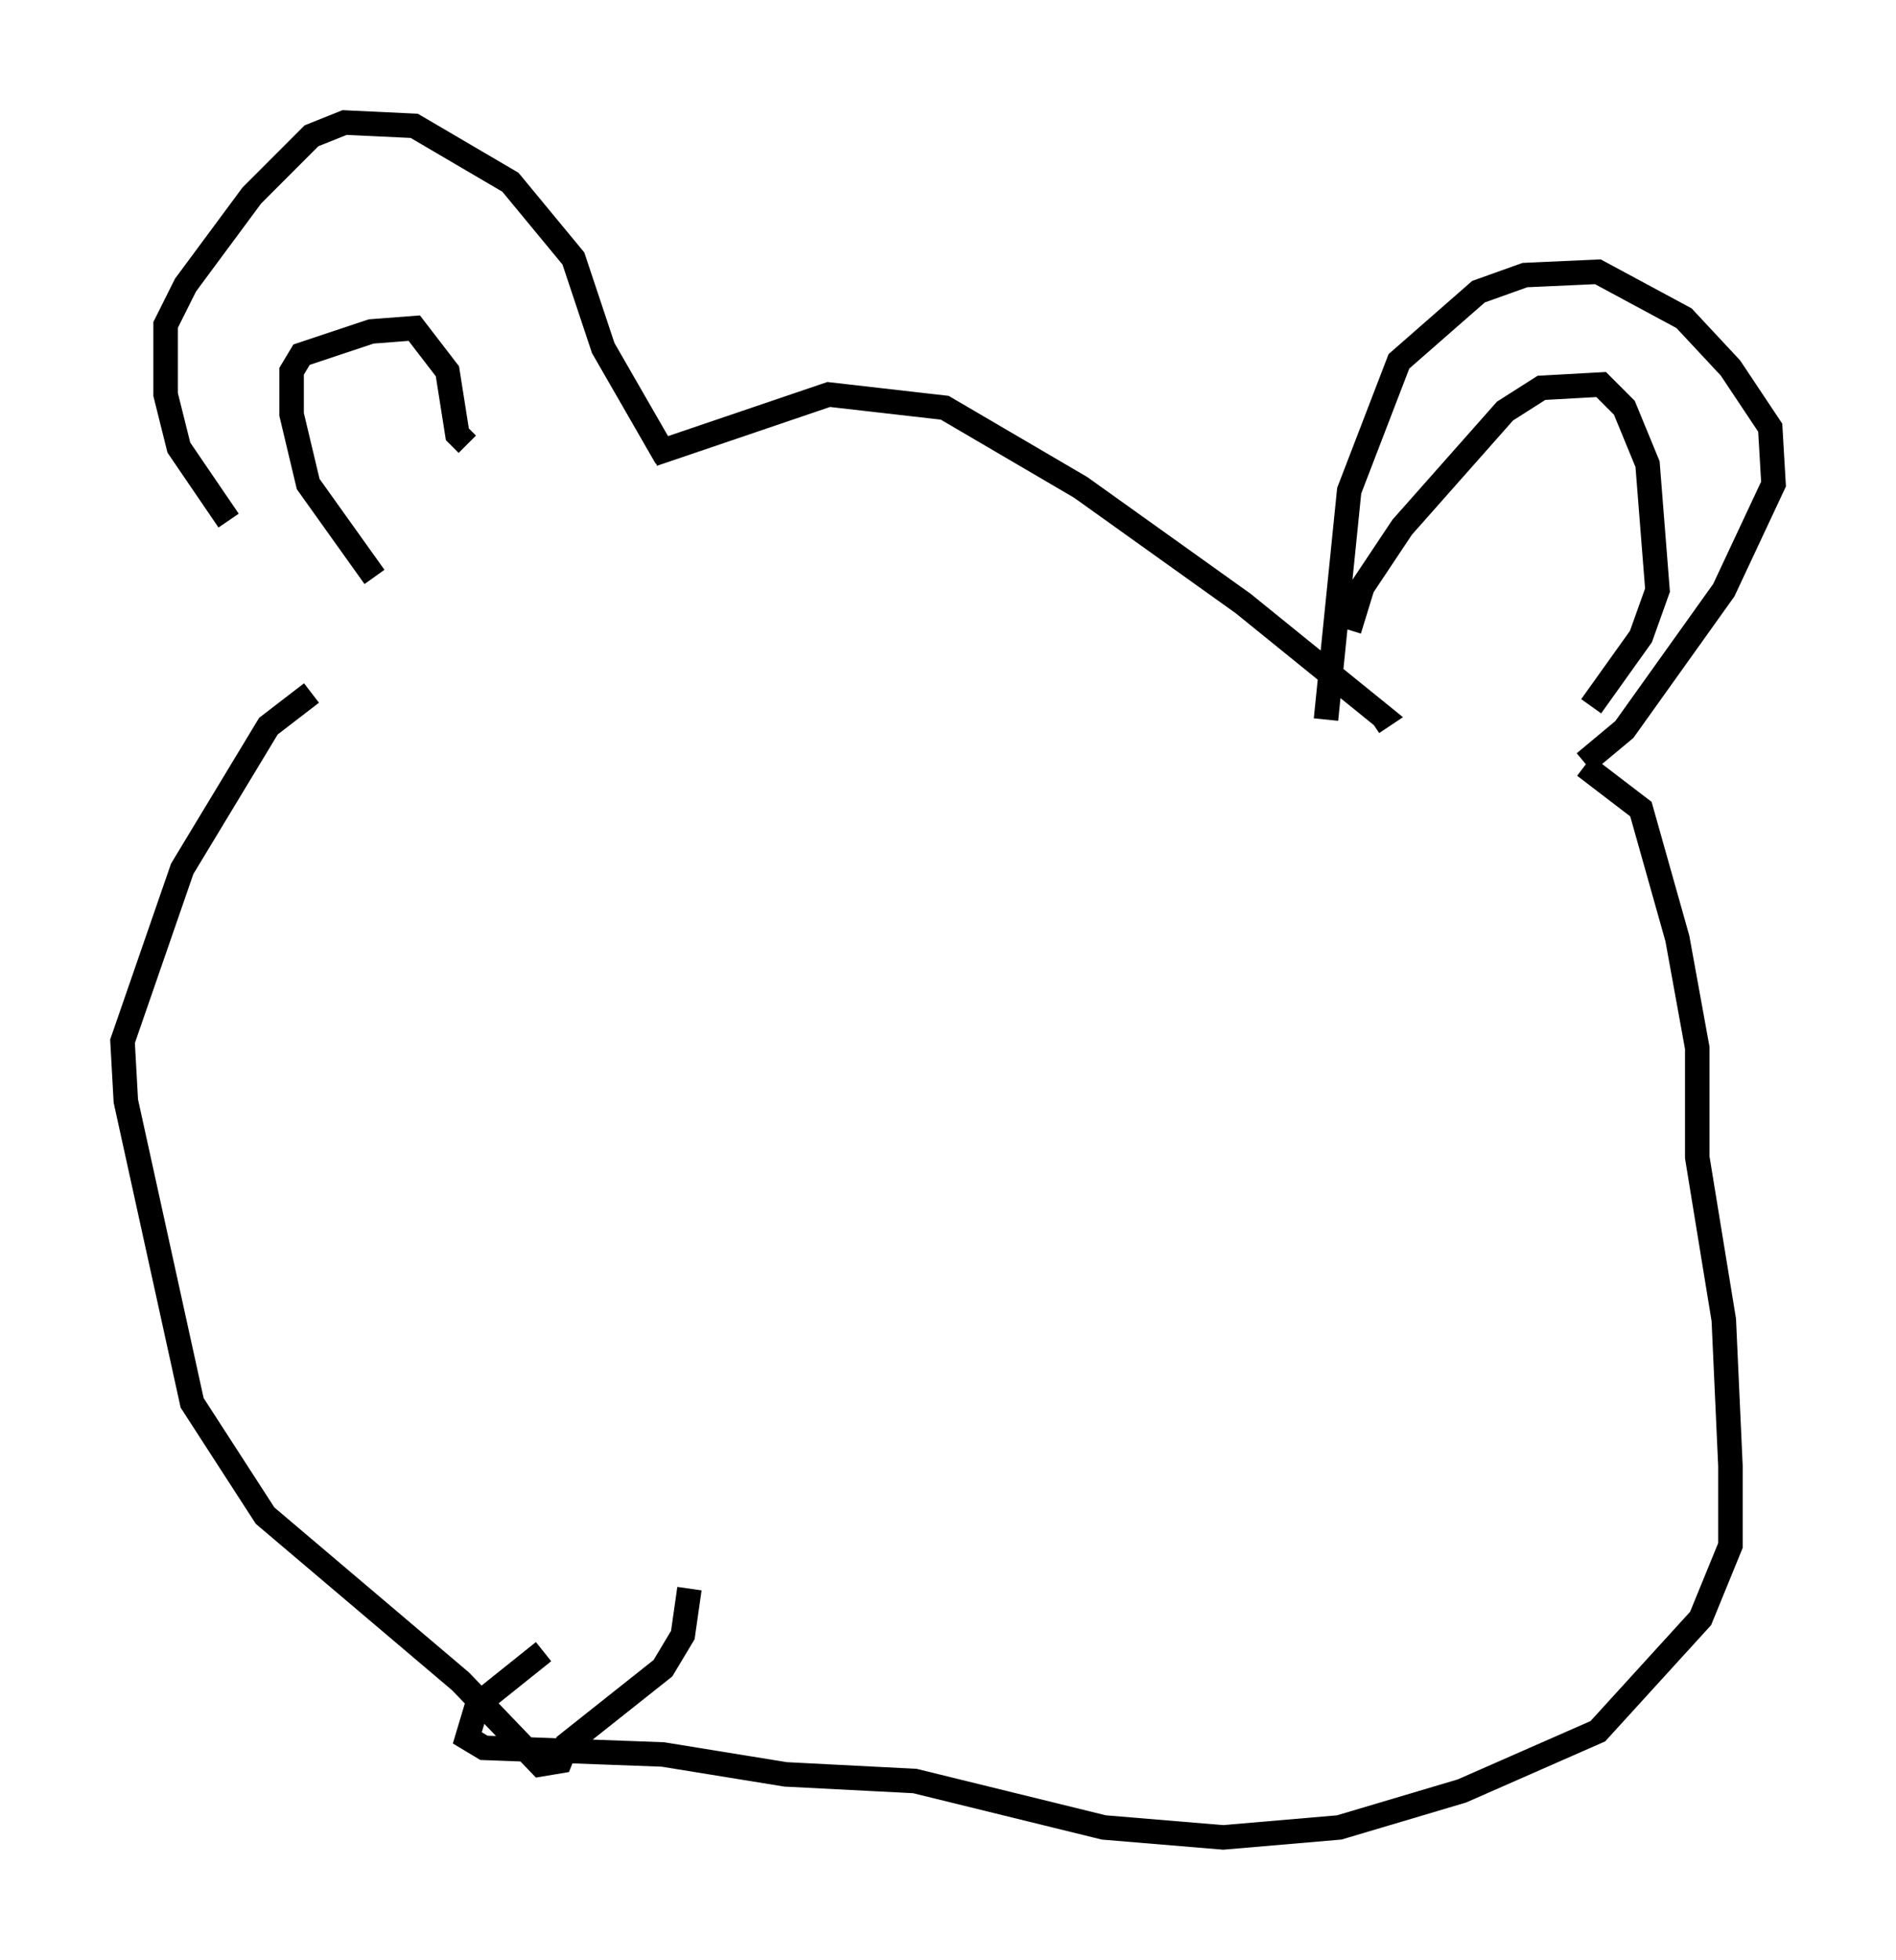 <?xml version="1.0" encoding="utf-8" ?>
<svg baseProfile="full" height="79.959" version="1.1" width="77.388" xmlns="http://www.w3.org/2000/svg" xmlns:ev="http://www.w3.org/2001/xml-events" xmlns:xlink="http://www.w3.org/1999/xlink"><defs /><rect fill="white" height="79.959" width="77.388" x="0" y="0" /><path d="M13.796, 25.433 m-4.465, -4.195 l-2.03, -2.977 -0.541, -2.165 l0.0, -2.842 0.812, -1.624 l2.706, -3.654 2.436, -2.436 l1.353, -0.541 2.842, 0.135 l3.924, 2.3 2.571, 3.112 l1.218, 3.654 2.571, 4.465 m-11.908, 4.871 l-2.706, -3.789 -0.677, -2.842 l0.0, -1.759 0.406, -0.677 l2.842, -0.947 1.759, -0.135 l1.353, 1.759 0.406, 2.571 l0.406, 0.406 m7.578, 0.406 l7.172, -2.436 4.736, 0.541 l5.548, 3.248 6.631, 4.736 l5.683, 4.601 -0.406, 0.271 m-1.894, -0.135 l0.947, -9.337 2.03, -5.277 l3.248, -2.842 1.894, -0.677 l2.977, -0.135 3.518, 1.894 l1.894, 2.03 1.624, 2.436 l0.135, 2.3 -2.03, 4.33 l-4.059, 5.683 -1.624, 1.353 m-9.607, -5.413 l0.541, -1.759 1.624, -2.436 l4.195, -4.736 1.488, -0.947 l2.436, -0.135 0.947, 0.947 l0.947, 2.3 0.406, 5.142 l-0.677, 1.894 -2.03, 2.842 m-52.232, -0.541 l-1.759, 1.353 -3.518, 5.819 l-2.436, 7.036 0.135, 2.436 l2.706, 12.314 2.977, 4.601 l7.984, 6.766 3.248, 3.383 l0.812, -0.135 0.271, -0.677 l3.924, -3.112 0.812, -1.353 l0.271, -1.894 m36.535, -33.559 l2.3, 1.759 1.488, 5.277 l0.812, 4.465 0.0, 4.465 l1.083, 6.631 0.271, 5.954 l0.0, 3.248 -1.218, 2.977 l-4.195, 4.601 -5.548, 2.436 l-5.007, 1.488 -4.736, 0.406 l-4.871, -0.406 -7.713, -1.894 l-5.277, -0.271 -5.007, -0.812 l-7.307, -0.271 -0.677, -0.406 l0.406, -1.353 2.706, -2.165 " fill="none" stroke="black" stroke-width="1" /></svg>